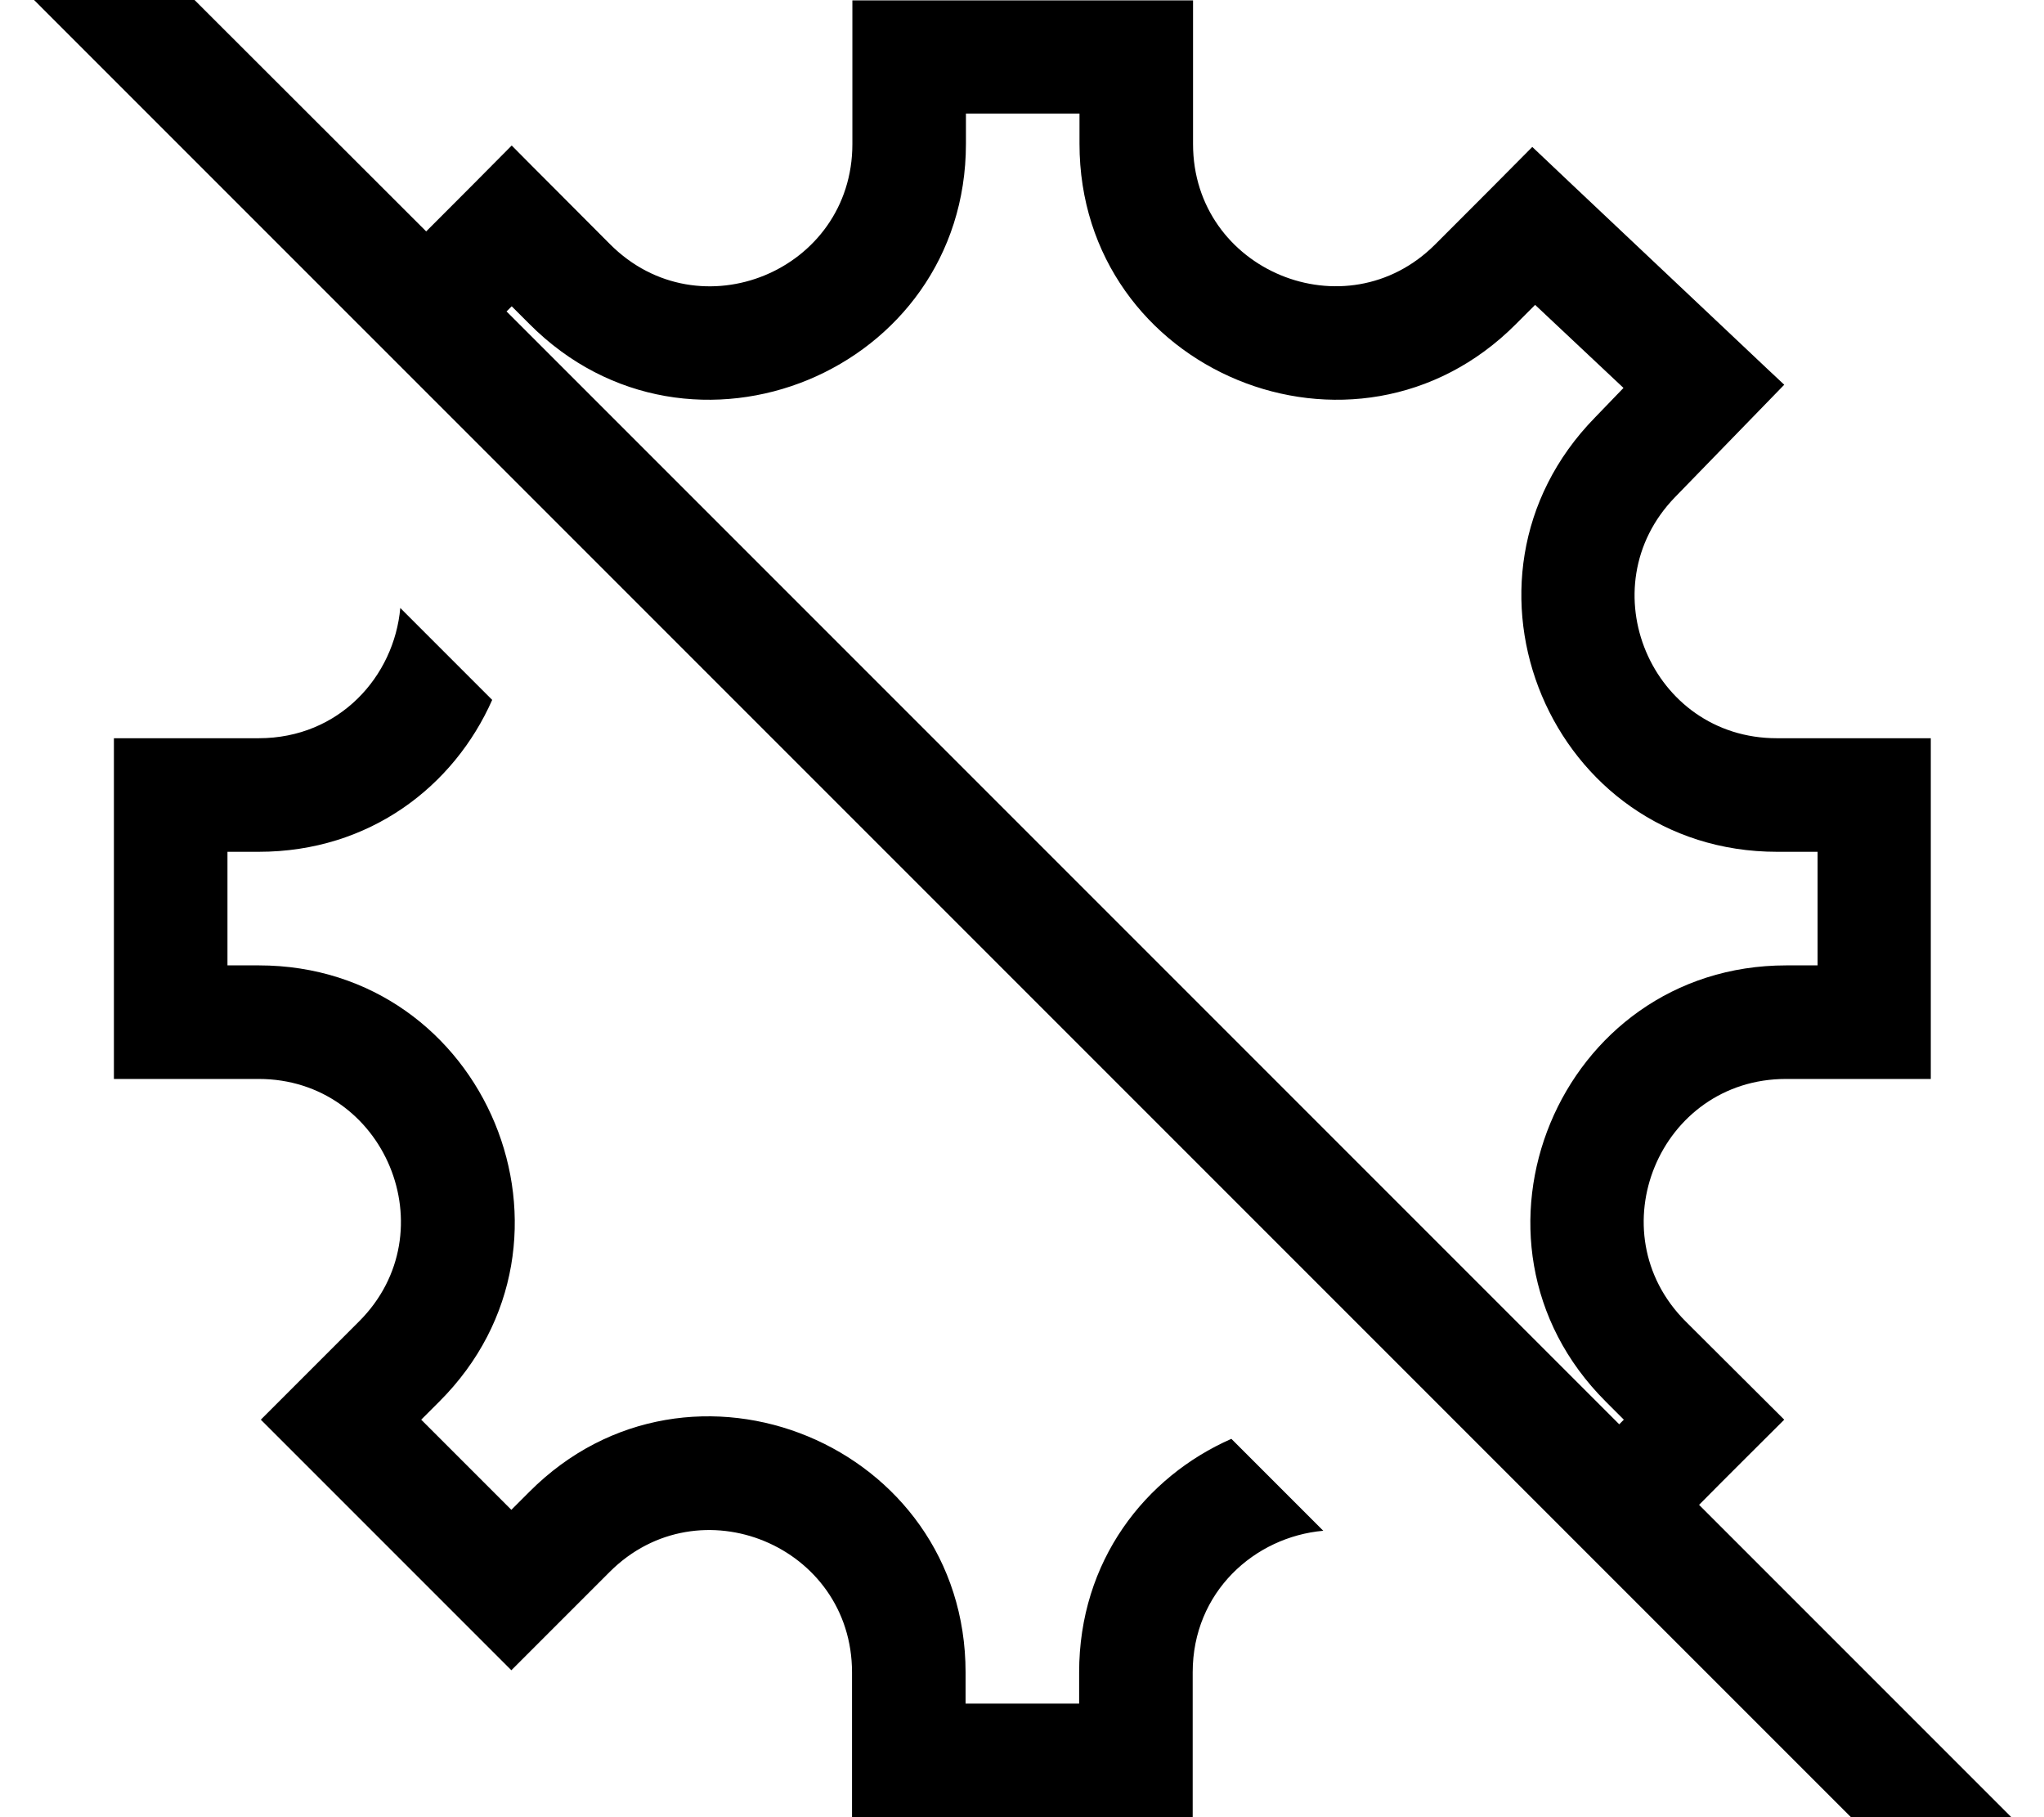 <svg xmlns="http://www.w3.org/2000/svg" viewBox="0 0 576 512"><!--! Font Awesome Pro 7.0.0 by @fontawesome - https://fontawesome.com License - https://fontawesome.com/license (Commercial License) Copyright 2025 Fonticons, Inc. --><path fill="currentColor" d="M35.6-19.2L24.3-30.5 1.7-7.9 13 3.4 540.8 531.2 552.1 542.5 574.7 519.9 478.8 424c8.6-8.7 16.6-16.6 24-24L475 372.3c-25.2-25.2-7.4-68.3 28.3-68.3l40.8 0 0-96-43.4 0c-35.4 0-53.3-42.5-28.7-67.9 14.3-14.7 24.6-25.3 30.8-31.7-1.9-1.7-21.8-20.6-59.8-56.4L431.8 41.4c-6.4 6.5-15.5 15.6-27.3 27.4-25.2 25.3-68.3 7.4-68.3-28.2l0-40.5-96 0 0 40.5c0 35.7-43.1 53.5-68.3 28.2-11.7-11.8-21-21-27.7-27.8-7.3 7.4-15.3 15.4-24.1 24.2L35.6-19.2zM142.7 87.8l1.5-1.5 5 5c45.3 45.5 123 13.4 123-50.8l0-8.5 32 0 0 8.5c0 64.2 77.7 96.3 123 50.8l5.4-5.4 24.9 23.4-8.1 8.4C404.8 163.4 437.1 240 500.8 240l11.4 0 0 32-8.8 0c-64.1 0-96.3 77.6-50.9 122.9l5.1 5.1-1.3 1.3-313.5-313.5zM72.9 208l-40.8 0 0 96 40.8 0c35.6 0 53.5 43.1 28.3 68.3-11.8 11.8-21 21-27.7 27.7 1.4 1.4 21.2 21.2 59.3 59.3l11.3 11.3c6.7-6.7 15.9-15.9 27.7-27.7 25.2-25.2 68.3-7.4 68.3 28.3l0 40.8 96 0 0-40.8c0-22.7 17.5-38.2 36.8-39.9L347 405.4c-24.3 10.7-42.9 34.4-42.9 65.8l0 8.8-32 0 0-8.8c0-64.1-77.6-96.3-122.9-50.9l-5.1 5.1-25.4-25.4 5.1-5.1C169.2 349.6 137.1 272 72.9 272l-8.8 0 0-32 8.8 0c31.4 0 55.1-18.6 65.8-42.8l-25.9-25.9C111.1 190.5 95.7 208 72.9 208z"/></svg>